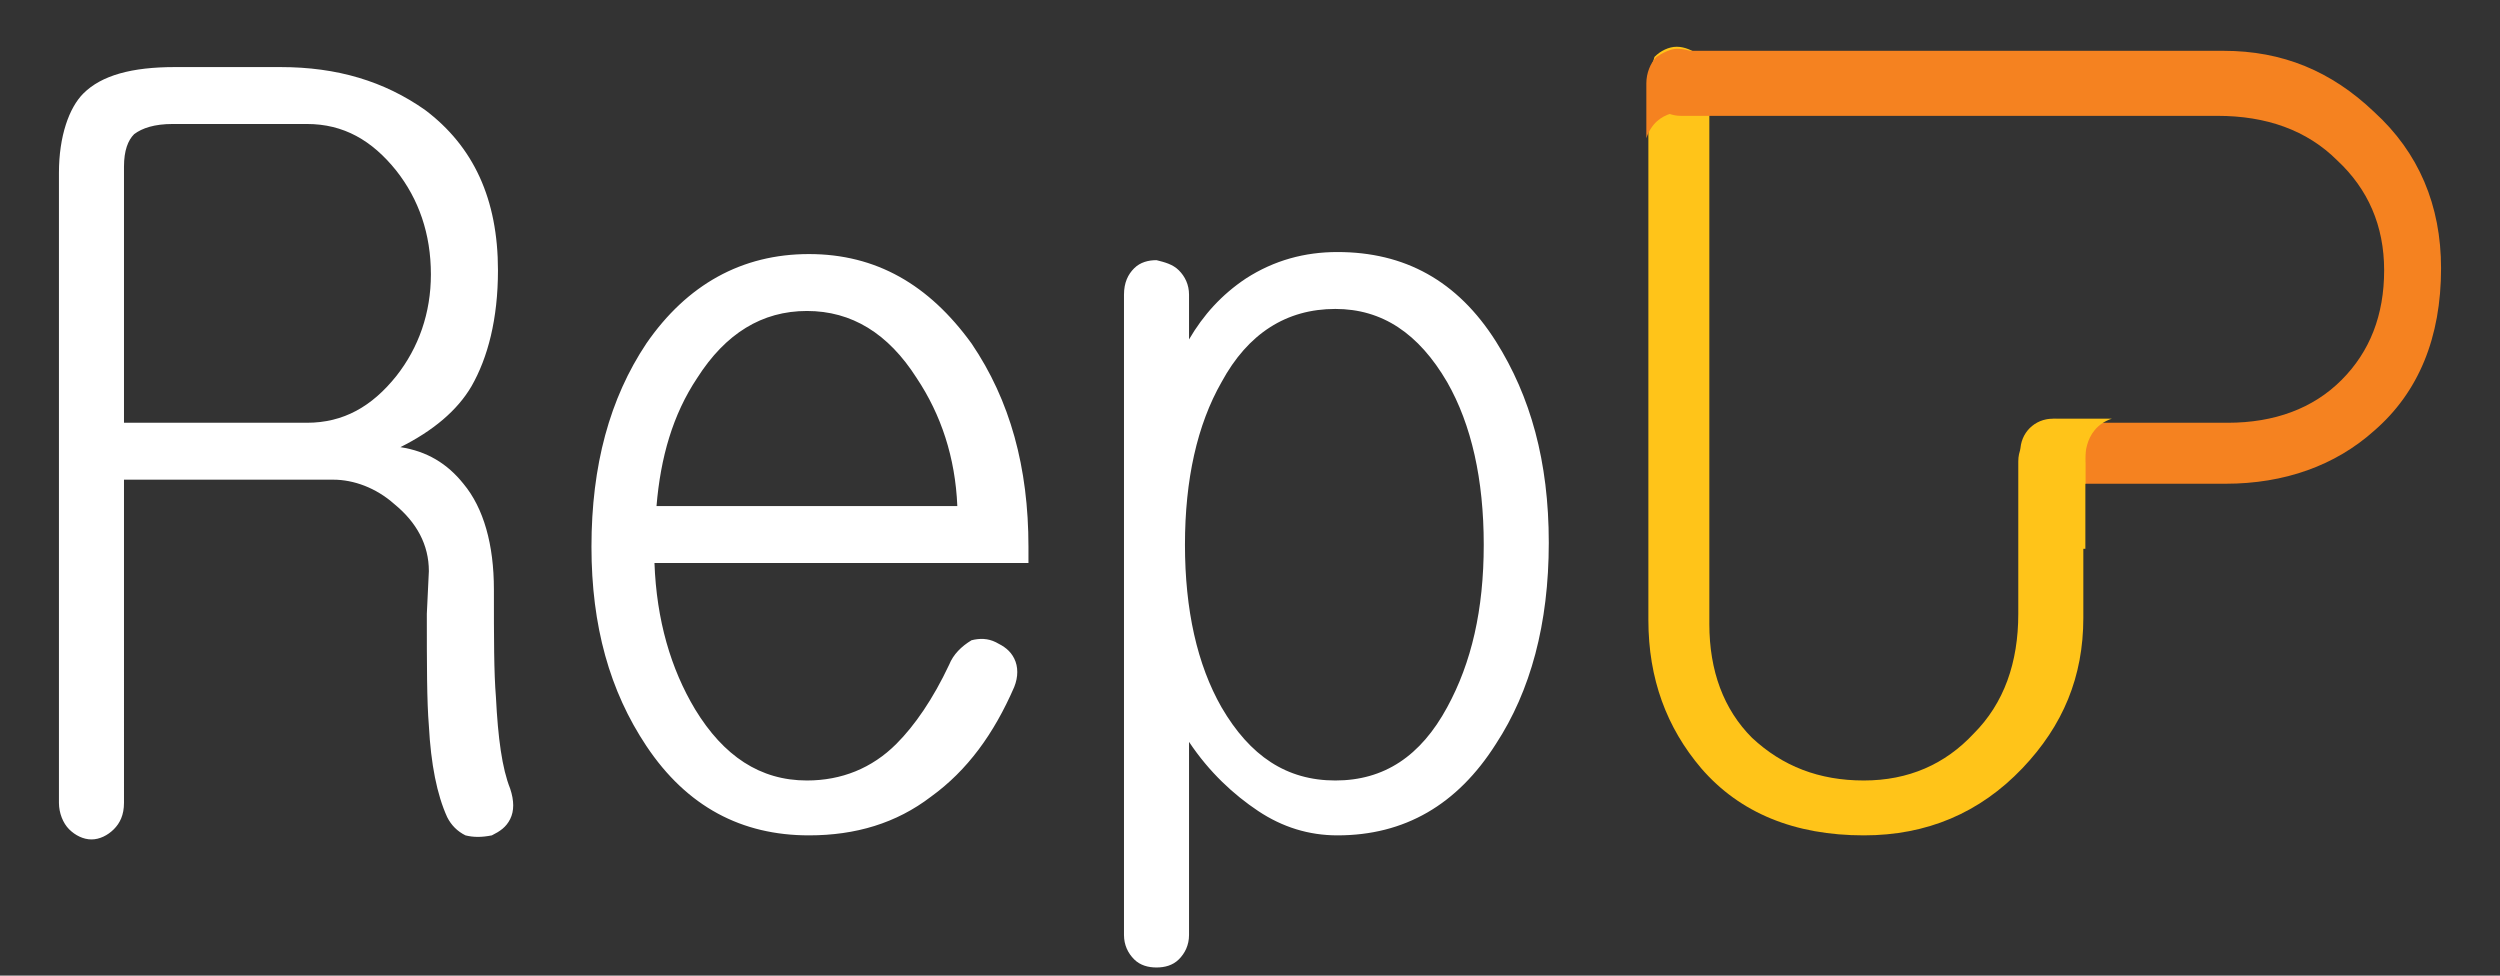 <?xml version="1.0" encoding="utf-8"?>
<!-- Generator: Adobe Illustrator 18.0.0, SVG Export Plug-In . SVG Version: 6.00 Build 0)  -->
<!DOCTYPE svg PUBLIC "-//W3C//DTD SVG 1.1//EN" "http://www.w3.org/Graphics/SVG/1.1/DTD/svg11.dtd">
<svg version="1.1" id="Layer_1" xmlns="http://www.w3.org/2000/svg" xmlns:xlink="http://www.w3.org/1999/xlink" x="0px" y="0px"
	 viewBox="0 0 123 48" enable-background="new 0 0 123 48" xml:space="preserve">
<rect x="0" y="0" width="123" height="48" fill="#333333" stroke="none"/>
<g>
	<path fill="#FFFFFF" d="M13.8,3.3H8.6c-2.1,0-3.6,0.4-4.5,1.3C3.4,5.3,2.9,6.7,2.9,8.5v31c0,0.5,0.2,1,0.5,1.3
		c0.3,0.3,0.7,0.5,1.1,0.5c0.4,0,0.8-0.2,1.1-0.5c0.3-0.3,0.5-0.7,0.5-1.3V23.6h10.3c1,0,2.1,0.4,3,1.2c1.1,0.9,1.7,2,1.7,3.3
		L21,30.2c0,2.5,0,4.3,0.1,5.5c0.1,1.9,0.4,3.4,0.9,4.5c0.2,0.4,0.5,0.7,0.9,0.9c0.4,0.1,0.8,0.1,1.3,0c0.4-0.2,0.7-0.4,0.9-0.8
		c0.2-0.4,0.2-0.9,0-1.5c-0.4-1-0.6-2.5-0.7-4.5c-0.1-1.2-0.1-2.9-0.1-5.3c0-2.2-0.5-4-1.5-5.2c-0.8-1-1.8-1.6-3.1-1.8
		c1.6-0.8,2.8-1.8,3.5-3c0.8-1.4,1.3-3.3,1.3-5.7c0-3.5-1.2-6.1-3.6-7.9C18.9,4,16.6,3.3,13.8,3.3L13.8,3.3z M15.1,20.8H6.1V8.2
		c0-0.8,0.2-1.3,0.5-1.6c0.4-0.3,1-0.5,1.9-0.5h6.6c1.8,0,3.2,0.8,4.4,2.3c1.1,1.4,1.7,3.1,1.7,5.1c0,1.9-0.6,3.6-1.7,5
		C18.3,20,16.9,20.8,15.1,20.8L15.1,20.8z M46.7,32.7c-0.8,1.7-1.7,3-2.6,3.9c-1.2,1.2-2.7,1.8-4.4,1.8c-2.3,0-4.1-1.2-5.5-3.5
		c-1.2-2-1.9-4.4-2-7.2h18.4v-0.8c0-3.9-0.9-7.2-2.8-10c-2.1-2.9-4.7-4.4-8-4.4c-3.3,0-6,1.5-8,4.4c-1.8,2.7-2.7,6-2.7,10
		c0,3.9,0.9,7.1,2.7,9.8c2,3,4.7,4.4,8,4.4c2.3,0,4.3-0.6,6-1.9c1.8-1.3,3.1-3.1,4.1-5.4c0.2-0.5,0.2-1,0-1.4
		c-0.2-0.4-0.5-0.6-0.9-0.8c-0.4-0.2-0.8-0.2-1.2-0.1C47.3,31.8,46.9,32.2,46.7,32.7L46.7,32.7z M32.3,24.9c0.2-2.4,0.8-4.5,2-6.3
		c1.4-2.2,3.2-3.3,5.4-3.3c2.2,0,4,1.1,5.4,3.3c1.2,1.8,1.9,3.9,2,6.3H32.3L32.3,24.9z M55.3,46c0,0.5,0.2,0.9,0.5,1.2
		c0.3,0.3,0.7,0.4,1.1,0.4c0.4,0,0.8-0.1,1.1-0.4c0.3-0.3,0.5-0.7,0.5-1.2v-9.5c1,1.5,2.2,2.6,3.4,3.4c1.2,0.8,2.5,1.2,3.9,1.2
		c3.3,0,5.9-1.5,7.8-4.5c1.7-2.6,2.6-5.9,2.6-9.9s-0.9-7.2-2.6-9.9c-1.9-3-4.5-4.4-7.8-4.4c-1.6,0-3.1,0.4-4.5,1.3
		c-1.2,0.8-2.1,1.8-2.8,3v-2.2c0-0.5-0.2-0.9-0.5-1.2c-0.3-0.3-0.7-0.4-1.1-0.5c-0.4,0-0.8,0.1-1.1,0.4c-0.3,0.3-0.5,0.7-0.5,1.3V46
		L55.3,46z M65.7,38.4c-2.4,0-4.2-1.2-5.6-3.6c-1.2-2.1-1.8-4.8-1.8-8c0-3.2,0.6-5.9,1.8-8c1.3-2.4,3.2-3.6,5.6-3.6
		c2.3,0,4.1,1.2,5.5,3.6c1.2,2.1,1.8,4.8,1.8,8c0,3.2-0.6,5.8-1.8,8C69.9,37.2,68.1,38.4,65.7,38.4L65.7,38.4z"/>
	<path fill="#FFC419" d="M81.1,4v26.5c0,2.9,0.9,5.3,2.6,7.3c1.9,2.2,4.6,3.3,8,3.3c3.1,0,5.7-1.1,7.8-3.3c2-2.1,3-4.5,3-7.4v-7.6
		c0-0.5-0.2-0.8-0.5-1.1c-0.3-0.2-0.7-0.4-1.1-0.4c-0.4,0-0.8,0.1-1.1,0.3c-0.3,0.2-0.5,0.6-0.5,1.1v7.5c0,2.4-0.7,4.4-2.2,5.9
		c-1.4,1.5-3.2,2.3-5.4,2.3c-2.2,0-4-0.7-5.5-2.1c-1.4-1.4-2.1-3.3-2.1-5.6V4c0-0.5-0.2-1-0.5-1.3c-0.3-0.2-0.7-0.4-1.1-0.4
		c-0.4,0-0.8,0.2-1.1,0.5C81.3,3.2,81.1,3.5,81.1,4L81.1,4z"/>
	<path fill="#F58220" d="M101.2,23.8h8.3c2.9,0,5.4-0.9,7.3-2.6c2.2-1.9,3.3-4.6,3.3-8c0-3.1-1.1-5.7-3.3-7.7c-2.1-2-4.5-3-7.4-3
		H90.1h-7.1h0h0h0h0h0h0h0h0h0h0h0h-0.1c0,0,0,0-0.1,0c0,0-0.1,0-0.1,0c-0.9,0-1.6,0.7-1.6,1.6c0,0.9,0.7,1.6,1.6,1.6
		c0,0,0.1,0,0.1,0c0,0,0.1,0,0.1,0l0,0h0l0,0l0,0h0h7.2h19c2.4,0,4.4,0.7,5.9,2.2c1.5,1.4,2.3,3.2,2.3,5.4c0,2.2-0.7,4-2.1,5.4
		c-1.4,1.4-3.3,2.1-5.6,2.1h-8.4c-0.5,0-1,0.2-1.3,0.5c-0.2,0.3-0.4,0.7-0.4,1c0,0.4,0.1,0.8,0.4,1.1
		C100.2,23.6,100.7,23.8,101.2,23.8L101.2,23.8z M83,2.4L83,2.4L83,2.4L83,2.4L83,2.4L83,2.4L83,2.4L83,2.4L83,2.4L83,2.4L83,2.4
		L83,2.4L83,2.4L83,2.4L83,2.4L83,2.4L83,2.4L83,2.4L83,2.4L83,2.4L83,2.4L83,2.4L83,2.4L83,2.4L83,2.4L83,2.4L83,2.4L83,2.4z
		 M83,2.4L83,2.4L83,2.4L83,2.4L83,2.4z M83,2.4L83,2.4L83,2.4L83,2.4L83,2.4L83,2.4L83,2.4L83,2.4L83,2.4z M83,2.4L83,2.4L83,2.4
		L83,2.4z"/>
	<path fill="#FFC419" d="M101.2,23.8h1.4v-1c0,0-0.2-1.7,1.3-2.2h-2.7c-0.5,0-1,0.2-1.3,0.5c-0.2,0.3-0.4,0.7-0.4,1
		c0,0.4,0.1,0.8,0.4,1.1C100.2,23.6,100.7,23.8,101.2,23.8L101.2,23.8z"/>
	<path fill="#FFC419" d="M102.6,27.1v-4.7c0,0,0-0.1,0-0.1c0,0,0-0.1,0-0.1c0-0.9-0.7-1.6-1.6-1.6c-0.9,0-1.6,0.7-1.6,1.6l0,0l0,0
		v4.8H102.6L102.6,27.1z"/>
	<path fill="#F58220" d="M84.2,4.1v1.4h-1c-0.2,0-1.7-0.2-2.2,1.3V4.1c0-0.5,0.2-1,0.5-1.3c0.3-0.2,0.7-0.4,1-0.4
		c0.4,0,0.8,0.1,1.1,0.4C84.1,3.2,84.2,3.6,84.2,4.1L84.2,4.1z"/>
</g>
</svg>
